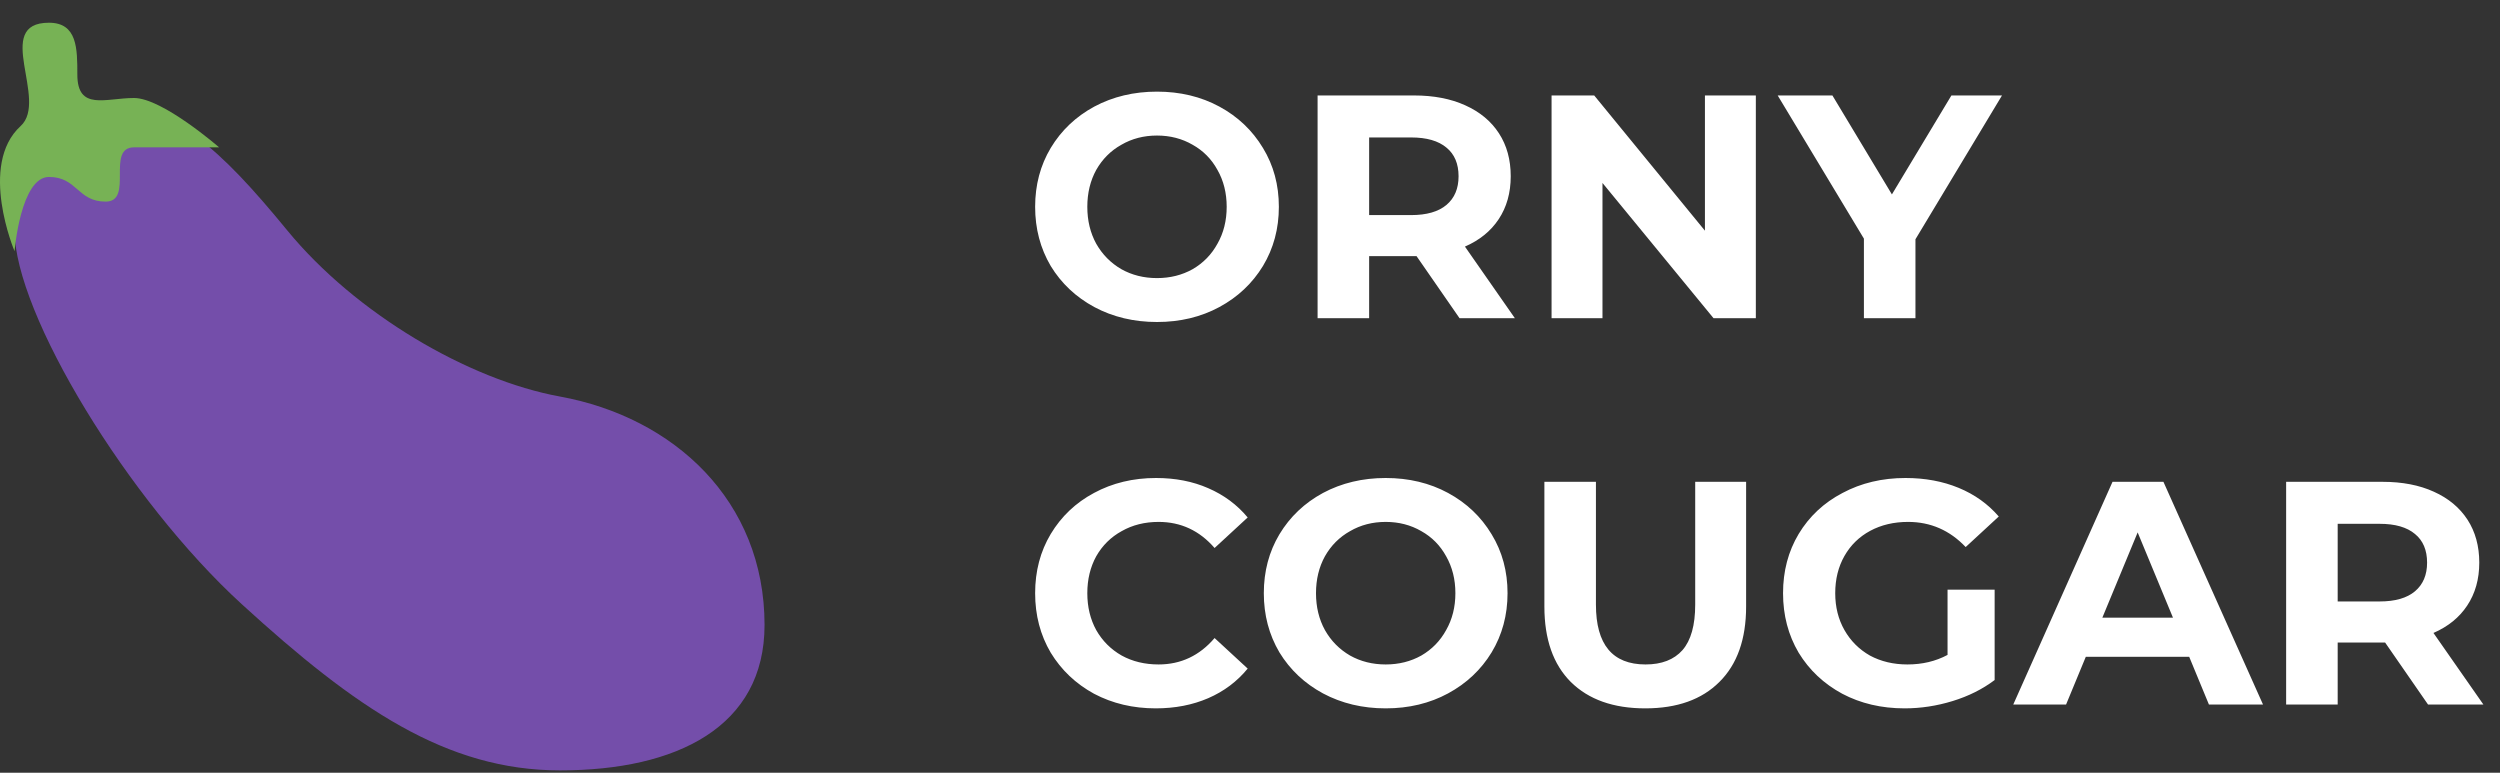 <svg width="110" height="34" viewBox="0 0 110 34" fill="none" xmlns="http://www.w3.org/2000/svg">
<rect x="0" y="0" width="110" height="34" fill="#333333" stroke="none"/>
<path d="M50.908 14.168C49.891 14.168 48.971 13.949 48.15 13.51C47.338 13.071 46.699 12.469 46.232 11.704C45.775 10.929 45.546 10.061 45.546 9.1C45.546 8.139 45.775 7.275 46.232 6.51C46.699 5.735 47.338 5.129 48.15 4.69C48.971 4.251 49.891 4.032 50.908 4.032C51.925 4.032 52.84 4.251 53.652 4.69C54.464 5.129 55.103 5.735 55.57 6.51C56.037 7.275 56.27 8.139 56.27 9.1C56.27 10.061 56.037 10.929 55.57 11.704C55.103 12.469 54.464 13.071 53.652 13.51C52.84 13.949 51.925 14.168 50.908 14.168ZM50.908 12.236C51.487 12.236 52.009 12.105 52.476 11.844C52.943 11.573 53.307 11.2 53.568 10.724C53.839 10.248 53.974 9.707 53.974 9.1C53.974 8.493 53.839 7.952 53.568 7.476C53.307 7 52.943 6.631 52.476 6.37C52.009 6.099 51.487 5.964 50.908 5.964C50.329 5.964 49.807 6.099 49.34 6.37C48.873 6.631 48.505 7 48.234 7.476C47.973 7.952 47.842 8.493 47.842 9.1C47.842 9.707 47.973 10.248 48.234 10.724C48.505 11.2 48.873 11.573 49.34 11.844C49.807 12.105 50.329 12.236 50.908 12.236ZM64.219 14L62.328 11.27H62.217H60.242V14H57.974V4.2H62.217C63.084 4.2 63.836 4.345 64.471 4.634C65.115 4.923 65.609 5.334 65.954 5.866C66.3 6.398 66.472 7.028 66.472 7.756C66.472 8.484 66.295 9.114 65.941 9.646C65.595 10.169 65.1 10.57 64.457 10.85L66.654 14H64.219ZM64.177 7.756C64.177 7.205 63.999 6.785 63.645 6.496C63.29 6.197 62.772 6.048 62.09 6.048H60.242V9.464H62.09C62.772 9.464 63.29 9.315 63.645 9.016C63.999 8.717 64.177 8.297 64.177 7.756ZM77.257 4.2V14H75.395L70.509 8.05V14H68.269V4.2H70.145L75.017 10.15V4.2H77.257ZM84.28 10.528V14H82.012V10.5L78.218 4.2H80.626L83.244 8.554L85.862 4.2H88.088L84.28 10.528ZM50.852 31.168C49.853 31.168 48.948 30.953 48.136 30.524C47.333 30.085 46.699 29.483 46.232 28.718C45.775 27.943 45.546 27.071 45.546 26.1C45.546 25.129 45.775 24.261 46.232 23.496C46.699 22.721 47.333 22.119 48.136 21.69C48.948 21.251 49.858 21.032 50.866 21.032C51.715 21.032 52.481 21.181 53.162 21.48C53.853 21.779 54.431 22.208 54.898 22.768L53.442 24.112C52.779 23.347 51.958 22.964 50.978 22.964C50.371 22.964 49.83 23.099 49.354 23.37C48.878 23.631 48.505 24 48.234 24.476C47.973 24.952 47.842 25.493 47.842 26.1C47.842 26.707 47.973 27.248 48.234 27.724C48.505 28.2 48.878 28.573 49.354 28.844C49.83 29.105 50.371 29.236 50.978 29.236C51.958 29.236 52.779 28.849 53.442 28.074L54.898 29.418C54.431 29.987 53.853 30.421 53.162 30.72C52.471 31.019 51.701 31.168 50.852 31.168ZM60.971 31.168C59.953 31.168 59.034 30.949 58.212 30.51C57.401 30.071 56.761 29.469 56.294 28.704C55.837 27.929 55.608 27.061 55.608 26.1C55.608 25.139 55.837 24.275 56.294 23.51C56.761 22.735 57.401 22.129 58.212 21.69C59.034 21.251 59.953 21.032 60.971 21.032C61.988 21.032 62.903 21.251 63.715 21.69C64.526 22.129 65.166 22.735 65.632 23.51C66.099 24.275 66.332 25.139 66.332 26.1C66.332 27.061 66.099 27.929 65.632 28.704C65.166 29.469 64.526 30.071 63.715 30.51C62.903 30.949 61.988 31.168 60.971 31.168ZM60.971 29.236C61.549 29.236 62.072 29.105 62.538 28.844C63.005 28.573 63.369 28.2 63.63 27.724C63.901 27.248 64.037 26.707 64.037 26.1C64.037 25.493 63.901 24.952 63.63 24.476C63.369 24 63.005 23.631 62.538 23.37C62.072 23.099 61.549 22.964 60.971 22.964C60.392 22.964 59.869 23.099 59.403 23.37C58.936 23.631 58.567 24 58.297 24.476C58.035 24.952 57.904 25.493 57.904 26.1C57.904 26.707 58.035 27.248 58.297 27.724C58.567 28.2 58.936 28.573 59.403 28.844C59.869 29.105 60.392 29.236 60.971 29.236ZM72.391 31.168C70.991 31.168 69.899 30.781 69.115 30.006C68.34 29.231 67.953 28.125 67.953 26.688V21.2H70.221V26.604C70.221 28.359 70.949 29.236 72.405 29.236C73.114 29.236 73.656 29.026 74.029 28.606C74.402 28.177 74.589 27.509 74.589 26.604V21.2H76.829V26.688C76.829 28.125 76.437 29.231 75.653 30.006C74.878 30.781 73.791 31.168 72.391 31.168ZM85.692 25.946H87.764V29.922C87.232 30.323 86.616 30.631 85.916 30.846C85.216 31.061 84.511 31.168 83.802 31.168C82.785 31.168 81.87 30.953 81.058 30.524C80.246 30.085 79.607 29.483 79.14 28.718C78.683 27.943 78.454 27.071 78.454 26.1C78.454 25.129 78.683 24.261 79.14 23.496C79.607 22.721 80.251 22.119 81.072 21.69C81.894 21.251 82.817 21.032 83.844 21.032C84.703 21.032 85.482 21.177 86.182 21.466C86.882 21.755 87.47 22.175 87.946 22.726L86.49 24.07C85.79 23.333 84.945 22.964 83.956 22.964C83.331 22.964 82.775 23.095 82.29 23.356C81.805 23.617 81.427 23.986 81.156 24.462C80.885 24.938 80.75 25.484 80.75 26.1C80.75 26.707 80.885 27.248 81.156 27.724C81.427 28.2 81.8 28.573 82.276 28.844C82.761 29.105 83.312 29.236 83.928 29.236C84.582 29.236 85.169 29.096 85.692 28.816V25.946ZM96.325 28.9H91.775L90.907 31H88.583L92.951 21.2H95.191L99.573 31H97.193L96.325 28.9ZM95.611 27.178L94.057 23.426L92.503 27.178H95.611ZM106.834 31L104.944 28.27H104.832H102.858V31H100.59V21.2H104.832C105.7 21.2 106.451 21.345 107.086 21.634C107.73 21.923 108.224 22.334 108.57 22.866C108.915 23.398 109.088 24.028 109.088 24.756C109.088 25.484 108.91 26.114 108.556 26.646C108.21 27.169 107.716 27.57 107.072 27.85L109.27 31H106.834ZM106.792 24.756C106.792 24.205 106.614 23.785 106.26 23.496C105.905 23.197 105.387 23.048 104.706 23.048H102.858V26.464H104.706C105.387 26.464 105.905 26.315 106.26 26.016C106.614 25.717 106.792 25.297 106.792 24.756Z" fill="white"/>
<path d="M4.64 4.655C7.64 4.655 9.64 6.483 12.64 10.138C15.64 13.793 20.597 16.709 24.64 17.448C29.64 18.362 33.64 22.017 33.64 27.5C33.64 31.975 29.794 33.897 24.64 33.897C19.64 33.897 15.64 31.155 10.64 26.586C5.64 22.017 0.64 13.793 0.64 10.138C0.64 6.483 1.64 4.655 4.64 4.655Z" fill="#744EAA"/>
<path d="M2.155 1C3.403 1 3.403 2.14 3.403 3.28C3.403 4.892 4.651 4.312 5.899 4.312C7.145 4.312 9.64 6.483 9.64 6.483H5.898C4.65 6.483 5.898 8.871 4.65 8.871C3.402 8.871 3.402 7.786 2.155 7.786C0.908 7.786 0.64 11.052 0.64 11.052C0.64 11.052 -0.964 7.257 0.907 5.547C2.155 4.407 -0.34 1 2.155 1Z" fill="#77B255"/>
</svg>
